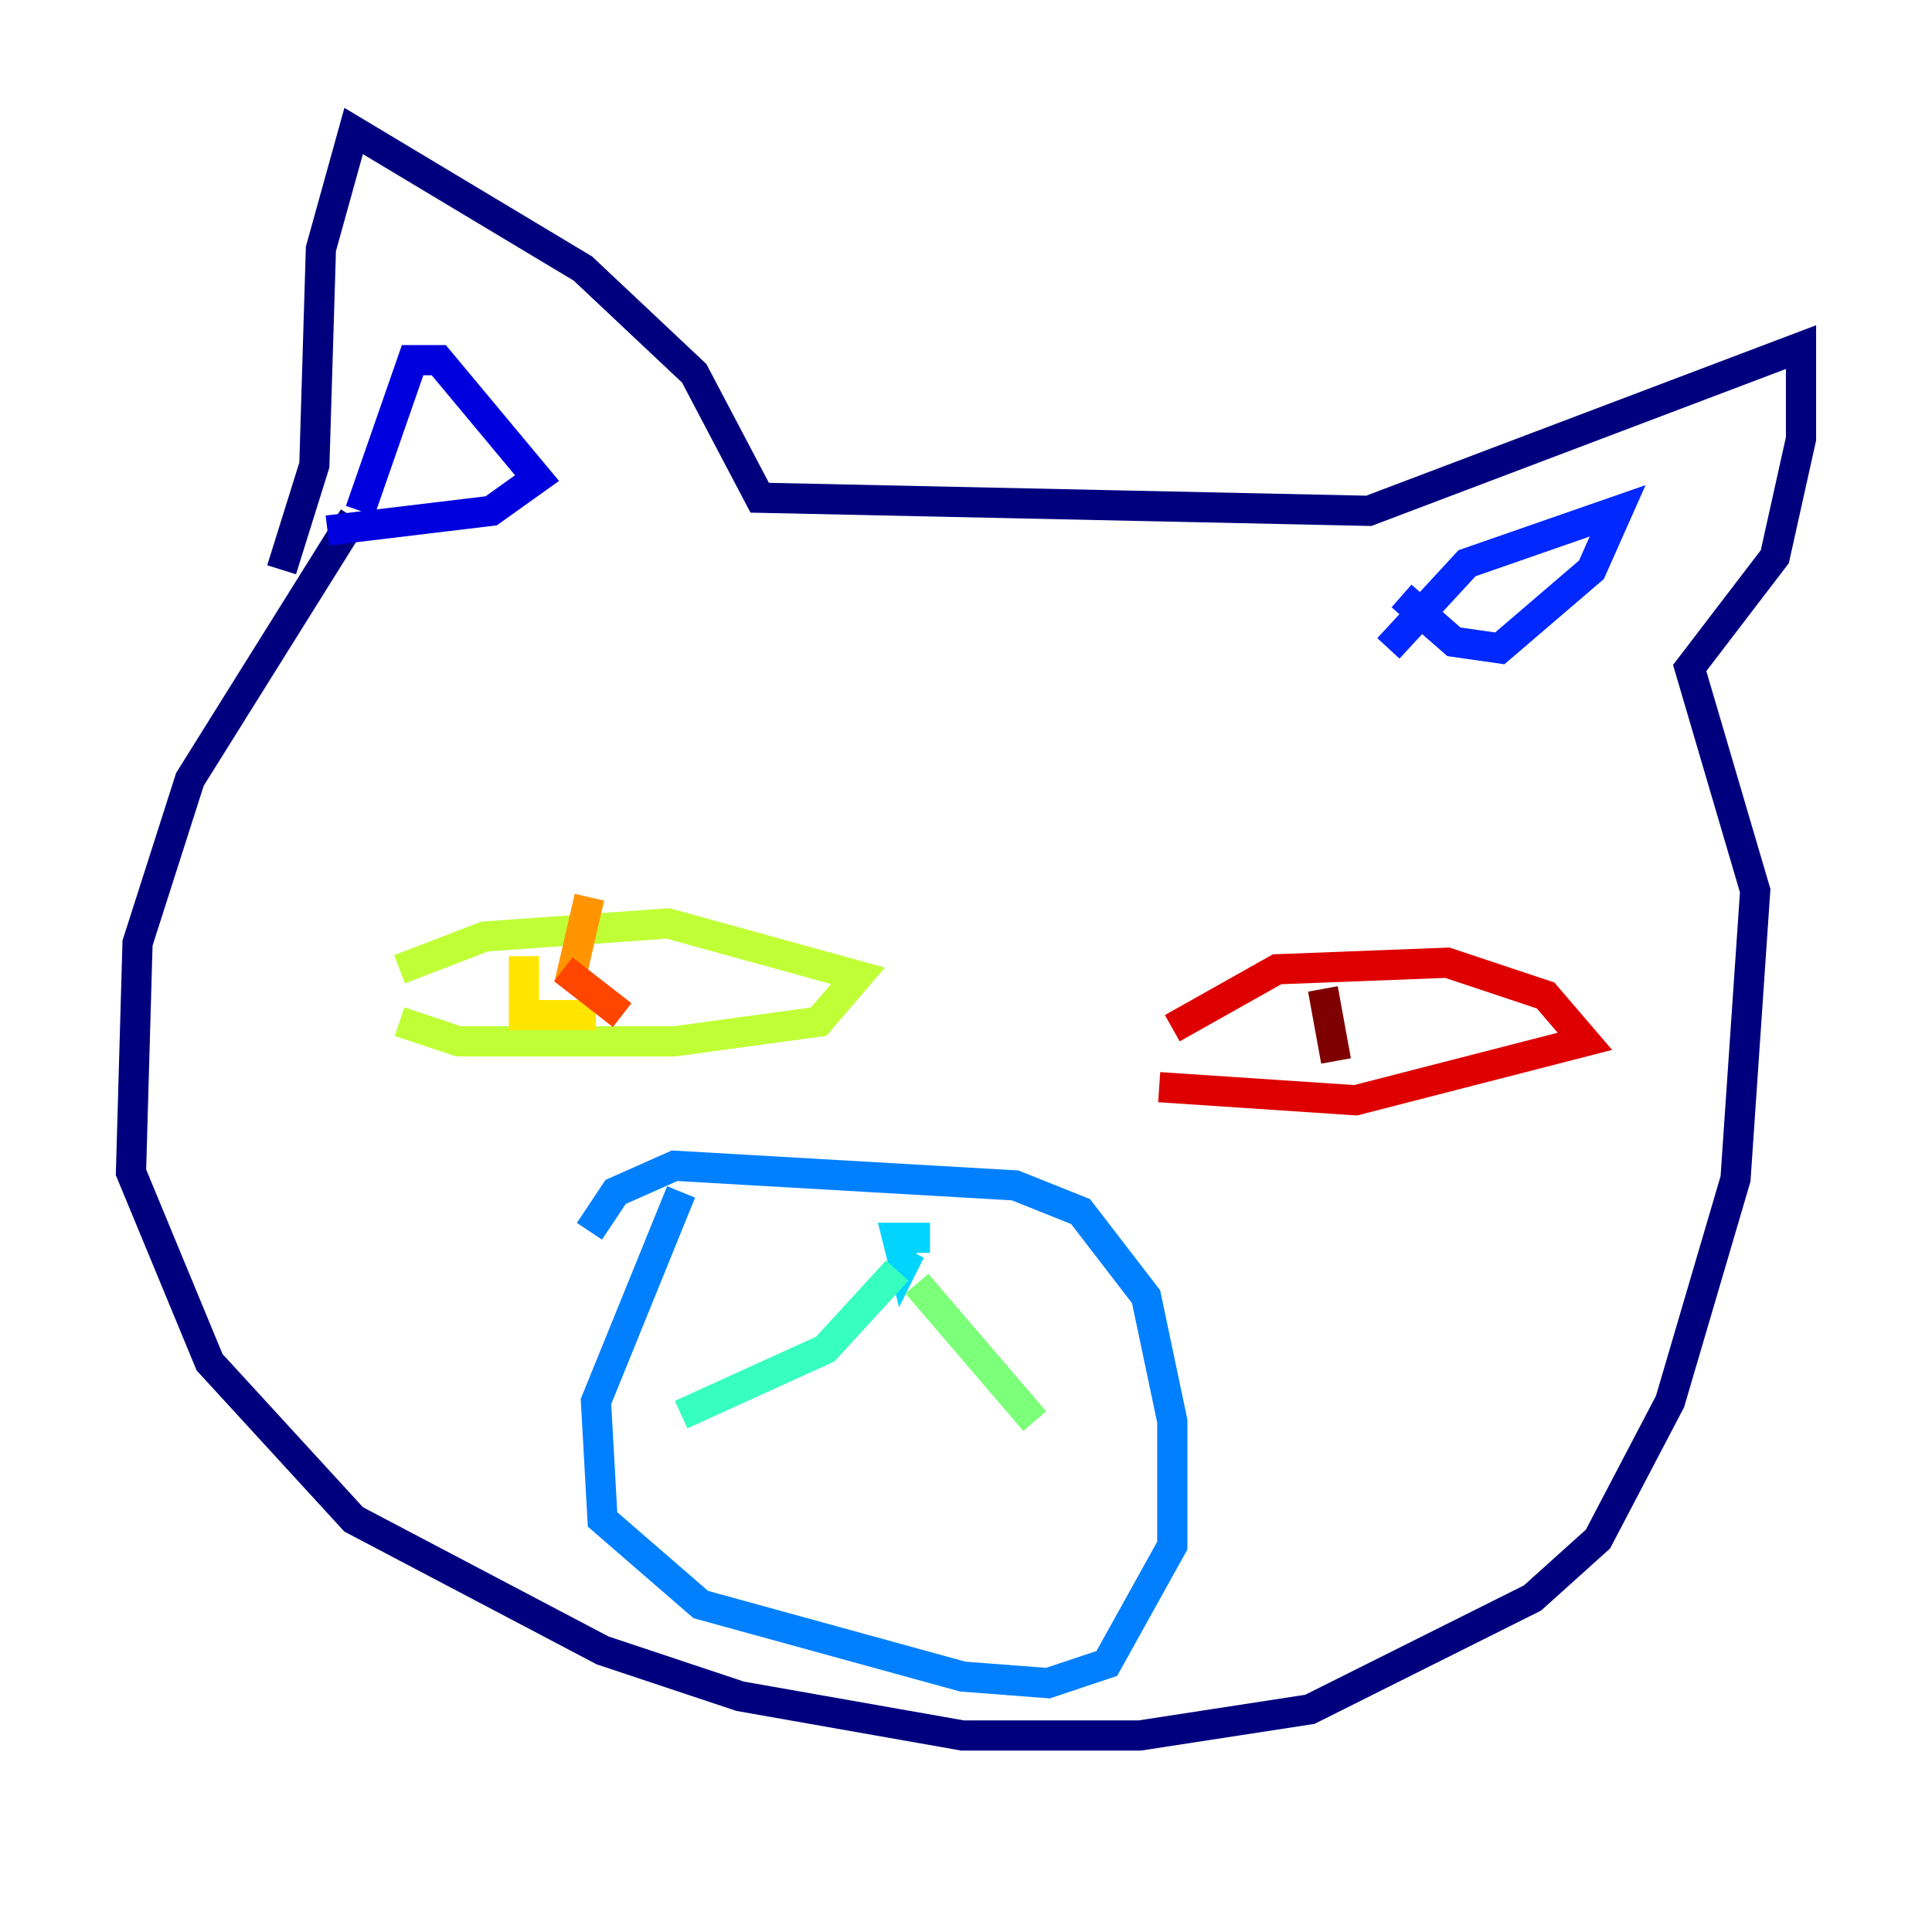 <?xml version="1.0" encoding="utf-8" ?>
<svg baseProfile="tiny" height="128" version="1.2" viewBox="0,0,128,128" width="128" xmlns="http://www.w3.org/2000/svg" xmlns:ev="http://www.w3.org/2001/xml-events" xmlns:xlink="http://www.w3.org/1999/xlink"><defs /><polyline fill="none" points="23.43,34.278 12.583,51.634 9.112,62.481 8.678,77.668 13.885,90.251 23.43,100.664 39.919,109.342 49.031,112.38 63.783,114.983 75.498,114.983 86.78,113.248 101.532,105.871 105.871,101.966 110.644,92.854 114.983,78.102 116.285,59.01 111.946,44.258 117.586,36.881 119.322,29.071 119.322,22.997 90.685,33.844 50.332,32.976 45.993,24.732 38.617,17.79 23.43,8.678 21.261,16.488 20.827,30.807 18.658,37.749" stroke="#00007f" stroke-width="2" /><polyline fill="none" points="23.864,33.844 27.336,23.864 29.071,23.864 35.58,31.675 32.542,33.844 21.695,35.146" stroke="#0000de" stroke-width="2" /><polyline fill="none" points="91.986,42.956 97.193,37.315 107.173,33.844 105.437,37.749 99.363,42.956 96.325,42.522 92.854,39.485" stroke="#0028ff" stroke-width="2" /><polyline fill="none" points="45.125,78.969 39.485,92.854 39.919,100.664 46.427,106.305 63.783,111.078 69.424,111.512 73.329,110.21 77.668,102.4 77.668,94.156 75.932,85.912 71.593,80.271 67.254,78.536 44.691,77.234 40.786,78.969 39.051,81.573" stroke="#0080ff" stroke-width="2" /><polyline fill="none" points="61.614,82.007 59.444,82.007 59.878,83.742 60.312,82.875" stroke="#00d4ff" stroke-width="2" /><polyline fill="none" points="59.444,84.176 54.671,89.383 45.125,93.722" stroke="#36ffc0" stroke-width="2" /><polyline fill="none" points="60.746,85.044 68.556,94.156" stroke="#7cff79" stroke-width="2" /><polyline fill="none" points="26.468,64.217 32.108,62.047 44.258,61.18 56.841,64.651 54.237,67.688 44.691,68.99 30.373,68.99 26.468,67.688" stroke="#c0ff36" stroke-width="2" /><polyline fill="none" points="34.712,63.349 34.712,67.254 39.485,67.254" stroke="#ffe500" stroke-width="2" /><polyline fill="none" points="39.051,59.444 37.749,65.085" stroke="#ff9400" stroke-width="2" /><polyline fill="none" points="37.315,64.217 41.22,67.254" stroke="#ff4600" stroke-width="2" /><polyline fill="none" points="77.668,68.122 84.61,64.217 95.891,63.783 102.4,65.953 105.003,68.99 89.817,72.895 76.8,72.027" stroke="#de0000" stroke-width="2" /><polyline fill="none" points="87.647,65.519 88.515,70.291" stroke="#7f0000" stroke-width="2" /></svg>